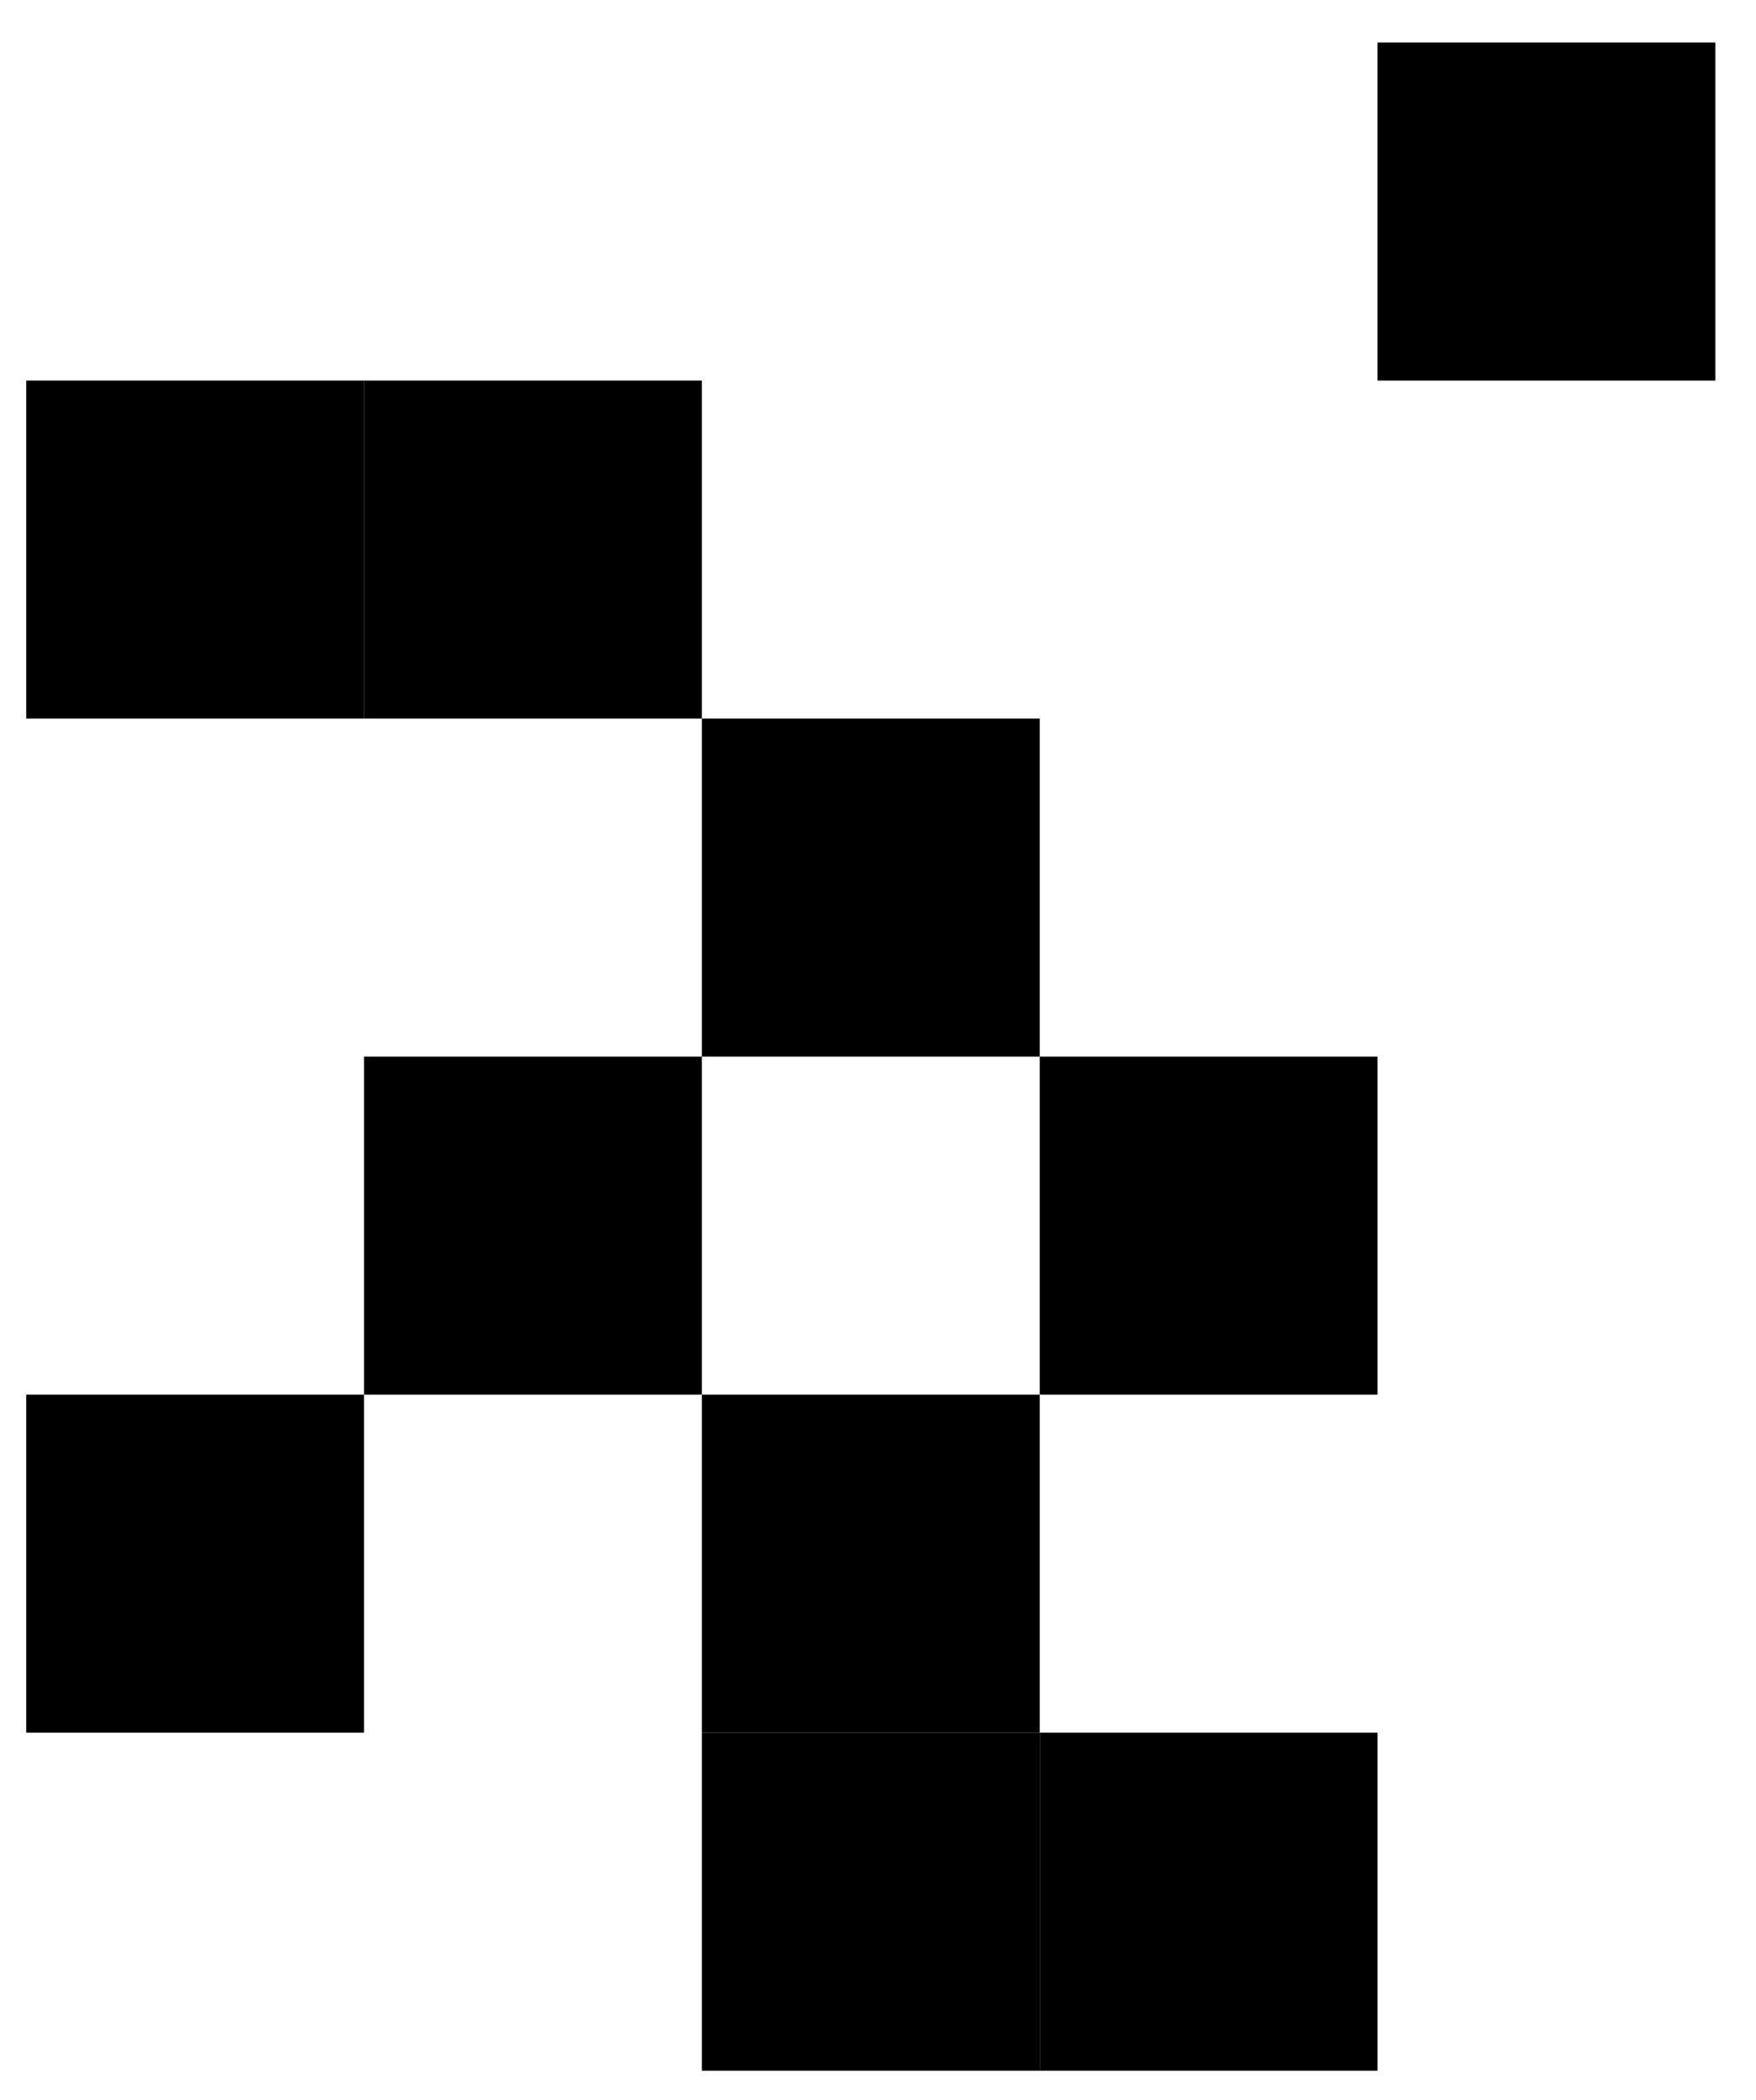 <svg width="100%" height="100%" viewBox="0 0 41 49" version="1.1" xmlns="http://www.w3.org/2000/svg" xmlns:xlink="http://www.w3.org/1999/xlink" xml:space="preserve" xmlns:serif="http://www.serif.com/" style="fill-rule:evenodd;clip-rule:evenodd;stroke-linejoin:round;stroke-miterlimit:1.414;"><g><rect x="0.612" y="8.88" width="7.888" height="7.888"/><rect x="0.612" y="32.544" width="7.888" height="7.888"/><rect x="8.5" y="8.88" width="7.888" height="7.888"/><rect x="8.5" y="24.656" width="7.888" height="7.888"/><rect x="16.388" y="16.768" width="7.888" height="7.888"/><rect x="16.388" y="32.544" width="7.888" height="7.888"/><rect x="16.388" y="40.432" width="7.888" height="7.888"/><rect x="24.276" y="40.432" width="7.888" height="7.888"/><rect x="24.276" y="24.656" width="7.888" height="7.888"/><rect x="32.164" y="0.992" width="7.888" height="7.888"/></g></svg>